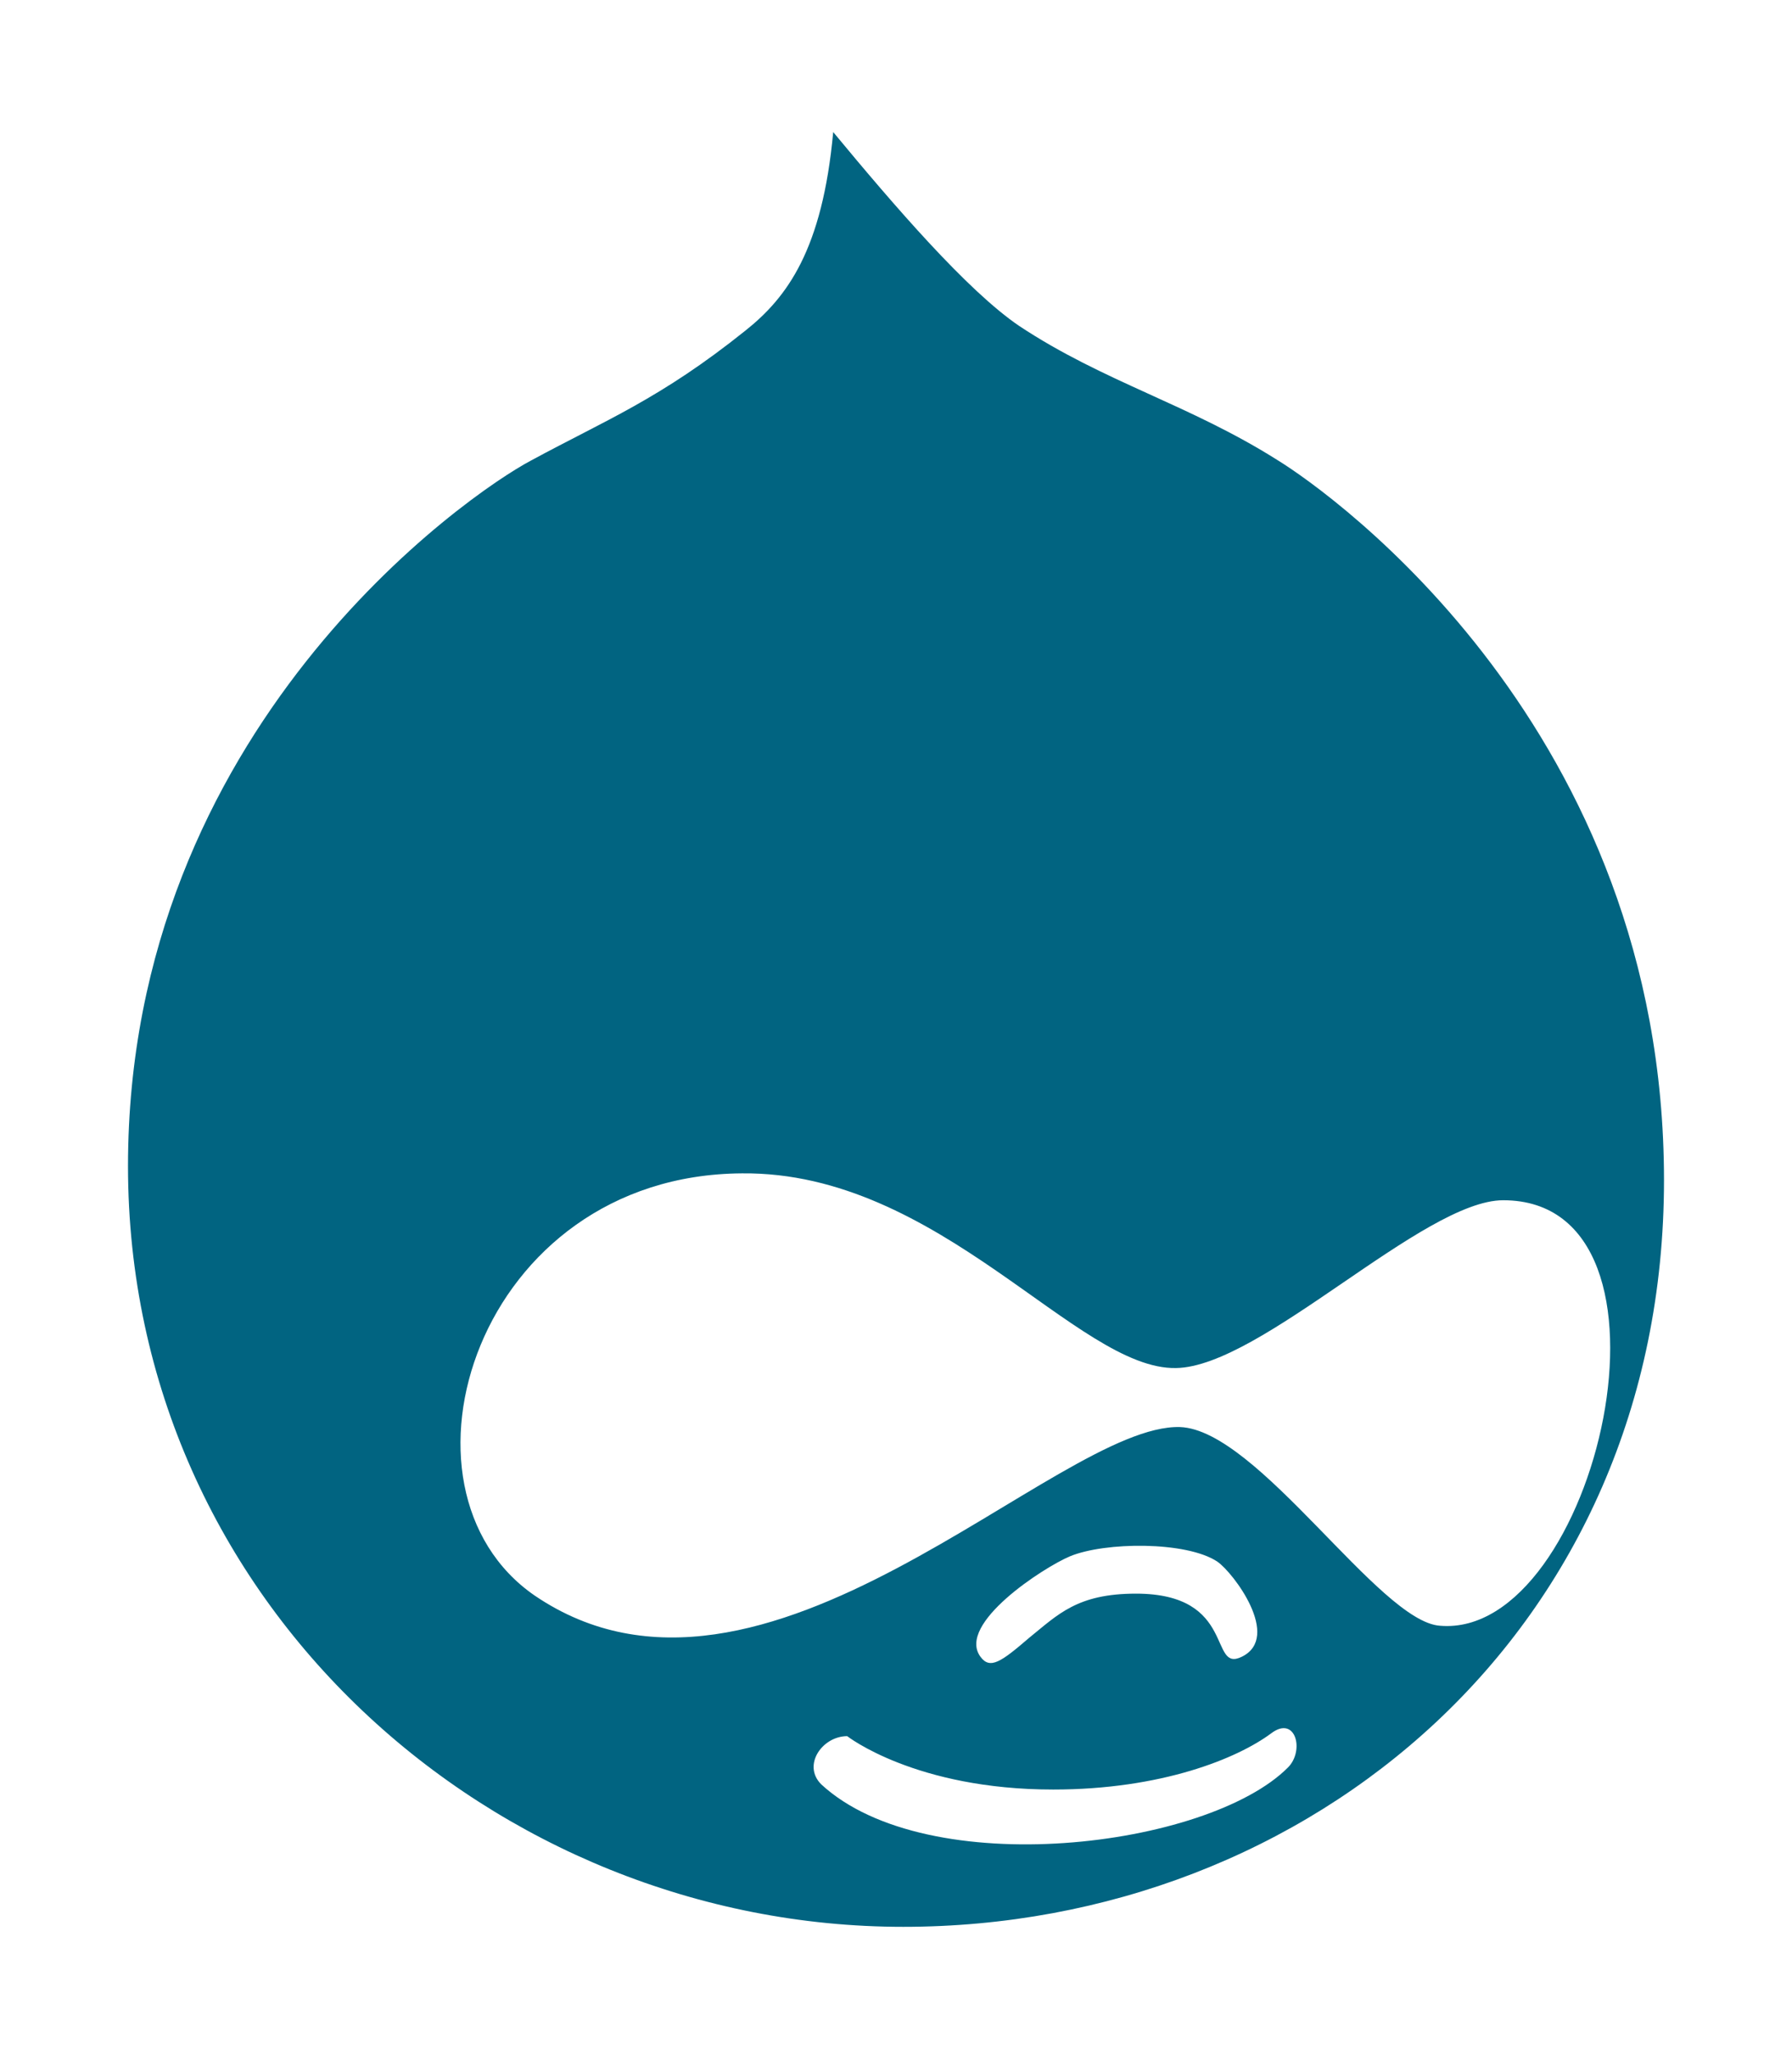 <svg width="116" height="133" viewBox="0 0 116 133" fill="none" xmlns="http://www.w3.org/2000/svg">
<path d="M82.728 29.795C76.98 26.159 71.464 24.73 65.975 21.093C62.609 18.807 57.871 13.3 53.935 8.546C53.236 16.157 50.957 19.249 48.238 21.405C42.723 25.821 39.228 27.172 34.386 29.795C30.295 31.951 8.286 47.148 8.286 75.462C8.286 103.828 32.055 124.688 58.466 124.688C84.799 124.688 107.714 105.465 107.714 76.371C107.714 47.2 86.223 31.951 82.728 29.795ZM83.375 114.375C78.171 119.596 60.046 121.83 53.158 115.466C51.915 114.219 53.236 112.349 54.841 112.349C54.841 112.349 59.243 115.804 68.176 115.804C75.167 115.804 80.087 113.803 82.287 112.167C83.867 110.972 84.463 113.284 83.375 114.375ZM69.263 100.711C71.516 99.776 76.772 99.724 78.792 101.049C79.854 101.776 82.961 105.933 80.397 107.205C78.222 108.296 80.087 103.127 73.536 103.127C69.73 103.127 68.487 104.478 66.622 105.984C64.81 107.543 64.085 108.063 63.463 107.205C61.91 105.075 67.58 101.413 69.263 100.711ZM93.214 105.205C89.279 104.945 81.433 92.529 76.384 92.347C68.383 92.113 49.429 113.31 34.619 103.257C24.572 96.347 30.838 76.034 48.031 75.93C60.848 75.8 69.73 88.658 76.125 88.528C81.64 88.45 92.127 77.67 97.305 77.67C109.915 77.67 103.338 106.062 93.214 105.205Z" fill="#016481"/>
</svg>
